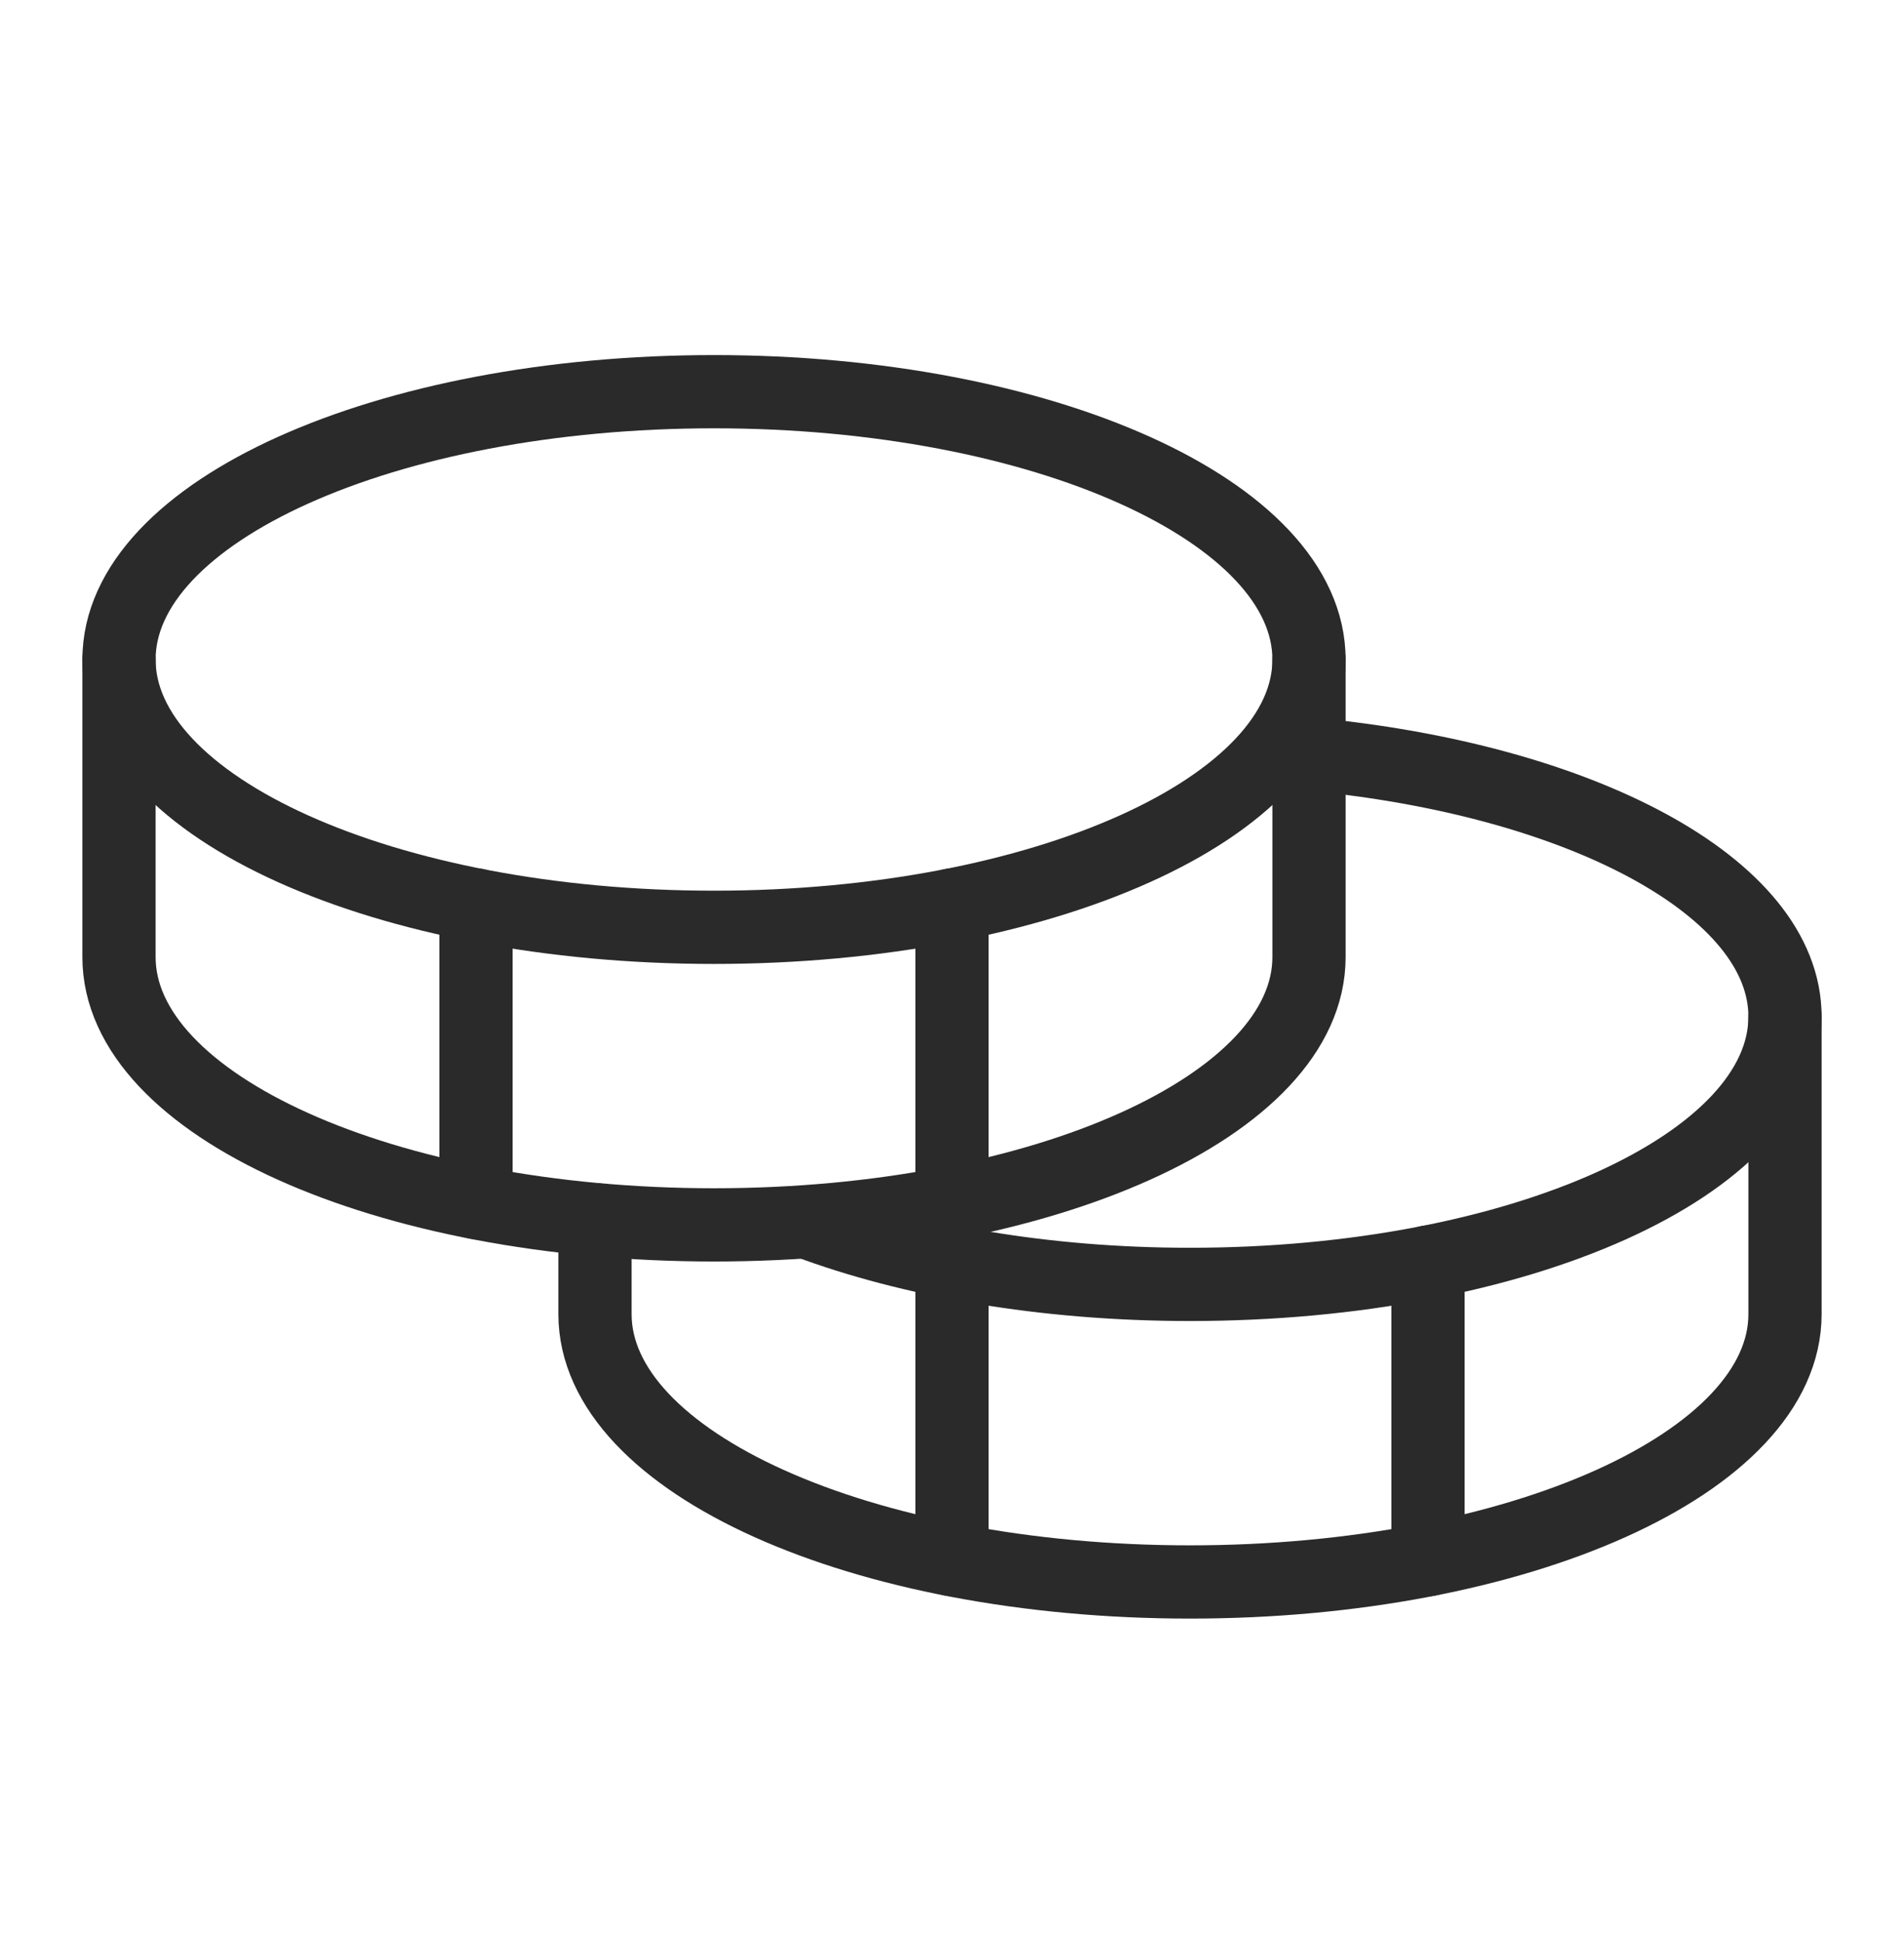 <svg width="52" height="53" viewBox="0 0 52 53" fill="none" xmlns="http://www.w3.org/2000/svg">
<path d="M19.5 25.32C28.475 25.32 35.75 22.046 35.75 18.008C35.75 13.969 28.475 10.695 19.5 10.695C10.525 10.695 3.25 13.969 3.25 18.008C3.25 22.046 10.525 25.32 19.5 25.32Z" stroke="#2B2A2A" stroke-width="2" stroke-linecap="round" stroke-linejoin="round"/>
<path d="M3.25 18.008V26.133C3.25 30.175 10.522 33.445 19.5 33.445C28.478 33.445 35.75 30.175 35.75 26.133V18.008" stroke="#2B2A2A" stroke-width="2" stroke-linecap="round" stroke-linejoin="round"/>
<path d="M13 24.711V32.836" stroke="#2B2A2A" stroke-width="2" stroke-linecap="round" stroke-linejoin="round"/>
<path d="M35.75 20.587C43.164 21.278 48.75 24.223 48.75 27.758C48.75 31.8 41.478 35.07 32.5 35.07C28.519 35.07 24.863 34.42 22.039 33.364" stroke="#2B2A2A" stroke-width="2" stroke-linecap="round" stroke-linejoin="round"/>
<path d="M16.25 33.303V35.883C16.25 39.925 23.522 43.195 32.5 43.195C41.478 43.195 48.75 39.925 48.75 35.883V27.758" stroke="#2B2A2A" stroke-width="2" stroke-linecap="round" stroke-linejoin="round"/>
<path d="M39 34.461V42.586" stroke="#2B2A2A" stroke-width="2" stroke-linecap="round" stroke-linejoin="round"/>
<path d="M26 24.711V42.586" stroke="#2B2A2A" stroke-width="2" stroke-linecap="round" stroke-linejoin="round"/>
</svg>
